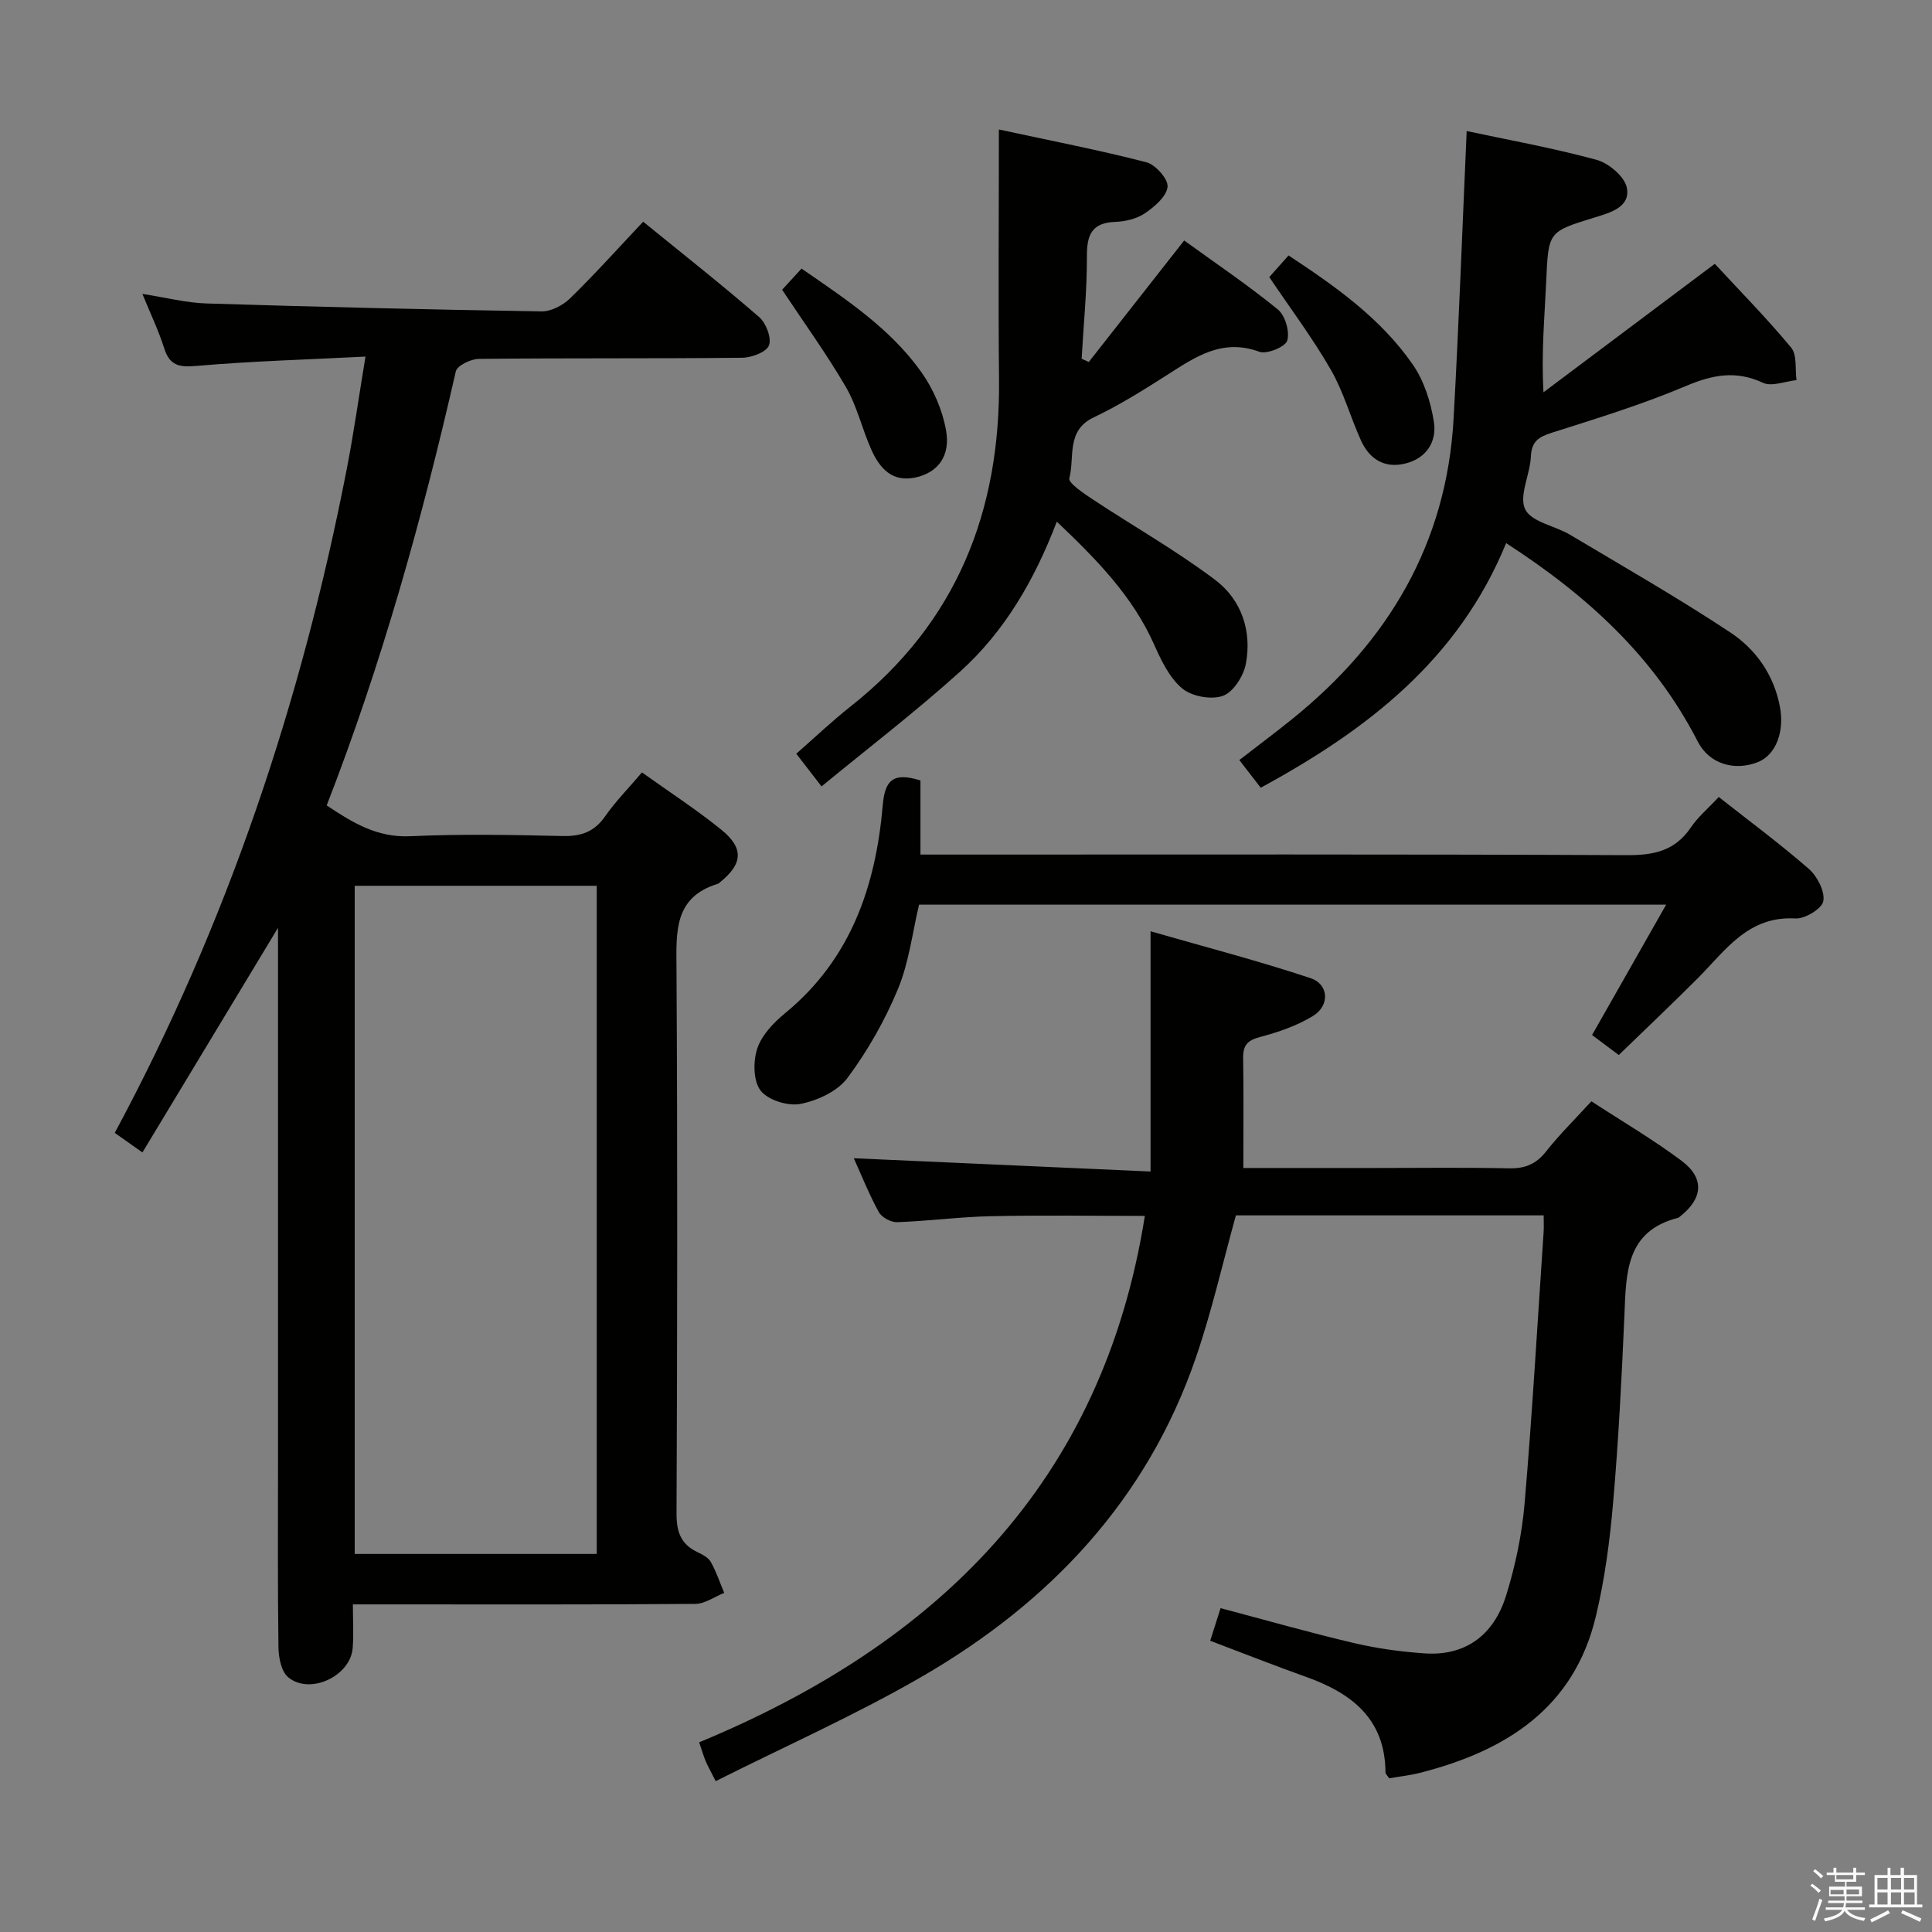 <svg enable-background="new 0 0 400 400" viewBox="0 0 400 400" xmlns="http://www.w3.org/2000/svg"><rect x="0" y="0" width="400" height="400" fill="#808080" stroke="none"/><path d="m374.8 390.4.4-.4c.7.5 1.3 1 1.8 1.4l-.5.5c-.5-.6-1.1-1.1-1.7-1.5zm1 7.3-.6-.3c.5-1.4 1.1-2.8 1.5-4.3.2.1.4.2.6.3-.5 1.3-1 2.8-1.5 4.3zm-.4-10.3.4-.4c.4.3 1 .8 1.7 1.4l-.5.5c-.4-.5-1-1-1.6-1.5zm2.5.3h1.7v-1h.6v1h3.5v-1h.6v1h1.8v.5h-1.8v1.4h-2v1h3.2v2h-3.2v.9h3.3v.5h-3.4c0 .3-.1.6-.1.9h4v.5h-3.7c.7.9 1.9 1.5 3.8 1.7-.1.2-.2.4-.3.6-2.1-.4-3.5-1.1-4-2.1-.4 1-1.8 1.7-4 2.2-.1-.2-.2-.4-.3-.6 2.1-.4 3.4-1 3.8-1.8h-3.4v-.5h3.6c.1-.3.1-.6.2-.9h-3.3v-.5h3.4c0-.3 0-.6 0-.9h-3.2v-2h3.3v-1h-2.1v-1.4h-1.7v-.5zm1.1 3.5v1h2.7c0-.3 0-.4 0-.4 0-.1 0-.2 0-.2 0-.1 0-.2 0-.3h-2.7zm1.2-3v.9h3.5v-.9zm4.7 3h-2.6v.6.4h2.6z" fill="#fafafb"/><path d="m393.6 386.7h.6v1.5h2.7v6.1h1.1v.6h-11v-.6h1.1v-6.1h2.7v-1.5h.6v1.5h2.1v-1.5zm-2.7 8.8.4.6c-1.2.6-2.5 1.3-3.8 1.9-.1-.2-.2-.4-.3-.6 1.2-.6 2.5-1.2 3.7-1.9zm-2.2-6.7v2.4h2.1v-2.4zm0 3v2.5h2.1v-2.5zm2.8-3v2.4h2.1v-2.4zm0 3v2.5h2.1v-2.5zm6 6.1c-1.4-.7-2.7-1.3-3.9-1.8l.3-.6c1.5.6 2.7 1.2 3.9 1.7zm-1.2-9.1h-2.1v2.4h2.1zm-2.1 3v2.5h2.2v-2.5z" fill="#fafafb"/><g fill="#010100"><path d="m132.91 159.92c5.69 4.07 11.27 7.68 16.4 11.84 4.77 3.86 4.48 7.1-.27 10.93-.13.1-.26.24-.41.29-9.06 2.76-8.62 9.83-8.57 17.38.23 37.66.17 75.32.01 112.98-.02 3.8.88 6.38 4.33 8.01 1.03.49 2.25 1.13 2.77 2.05 1.13 2.01 1.87 4.24 2.77 6.39-1.99.79-3.98 2.26-5.98 2.28-21.5.17-42.99.1-64.49.1-1.82 0-3.64 0-6.41 0 0 3.21.19 6.13-.04 9.03-.45 5.81-8.82 9.77-13.33 6.08-1.44-1.18-2.01-4.08-2.04-6.21-.18-13-.09-25.99-.09-38.99 0-34.66 0-69.32 0-103.98 0-1.74 0-3.47 0-6.01-9.64 15.98-18.72 31.02-28.07 46.51-2.33-1.65-3.88-2.74-5.73-4.05 23.3-43.34 38.66-89.3 48.01-137.33 1.45-7.43 2.5-14.94 3.9-23.39-12.19.62-23.62.94-34.99 1.93-3.62.32-5.56-.07-6.7-3.69-1.13-3.6-2.79-7.03-4.5-11.22 4.9.76 9.08 1.85 13.3 1.98 23.11.72 46.23 1.27 69.34 1.64 1.98.03 4.42-1.25 5.9-2.69 5.11-4.98 9.88-10.3 15.14-15.88 8.21 6.68 16.27 13.03 24.01 19.74 1.43 1.24 2.62 4.34 2.04 5.87-.53 1.39-3.6 2.54-5.57 2.56-18.16.19-36.33.04-54.49.23-1.66.02-4.51 1.39-4.78 2.59-6.94 30.45-15.31 60.47-26.73 89.86 5.36 3.58 10.43 6.7 17.32 6.38 10.48-.48 20.99-.28 31.49-.04 3.84.09 6.59-.84 8.84-4.09 2.18-3.12 4.88-5.84 7.62-9.08zm-9.36 161.81c0-46.26 0-92.18 0-138.34-16.82 0-33.36 0-50.11 0v138.34z"/><path d="m319.6 251.63c-21.73 0-42.84 0-63.72 0-2.77 9.98-5 19.87-8.27 29.4-10.09 29.42-30.16 50.66-56.56 65.99-13.75 7.98-28.38 14.46-42.87 21.75-1.08-2.13-1.63-3.09-2.06-4.1-.44-1.05-.76-2.15-1.37-3.94 49.26-20.4 83.51-53.7 92.28-108.99-10.74 0-21.31-.17-31.87.06-6.47.14-12.93 1.01-19.4 1.24-1.28.05-3.19-.98-3.8-2.07-1.99-3.6-3.51-7.45-5.19-11.17 20.43.92 40.54 1.82 61.44 2.75 0-16.81 0-32.51 0-49.74 11.44 3.29 22.41 6.14 33.13 9.71 3.8 1.26 4.01 5.68.51 7.82-3.32 2.03-7.18 3.36-10.98 4.36-2.63.69-3.53 1.75-3.49 4.37.12 7.42.04 14.83.04 22.75h27.48c9.17 0 18.34-.13 27.5.07 3.3.07 5.6-.84 7.68-3.47 2.77-3.51 5.98-6.67 9.4-10.41 6.29 4.11 12.73 7.88 18.66 12.31 4.82 3.6 4.44 7.79-.28 11.52-.13.1-.26.25-.41.29-10.87 2.75-10.76 11.43-11.13 20.11-.56 12.96-1.22 25.92-2.34 38.84-.68 7.91-1.73 15.88-3.58 23.59-4.54 19-18.61 27.8-36.25 32.34-2.19.56-4.47.81-6.54 1.17-.43-.66-.76-.93-.76-1.2-.06-11.16-7.05-16.46-16.52-19.83-6.53-2.32-12.98-4.88-19.77-7.45.77-2.42 1.41-4.41 2.15-6.75 9.38 2.48 18.43 5.07 27.59 7.22 4.82 1.13 9.81 1.82 14.75 2.15 8.15.53 14.17-3.56 16.79-12.03 1.9-6.14 3.26-12.59 3.81-19 1.6-18.71 2.67-37.47 3.94-56.21.07-.97.01-1.96.01-3.45z"/><path d="m311.83 112.45c-9.88 24.14-28.76 38.66-50.81 50.64-1.32-1.71-2.72-3.52-4.43-5.73 3.74-2.89 7.41-5.64 10.97-8.51 19.86-16.02 31.95-36.3 33.39-62.16 1.1-19.71 1.81-39.45 2.71-59.56 8.26 1.77 17.67 3.46 26.86 5.95 2.54.69 5.84 3.47 6.3 5.79.79 4.01-3.46 5.17-6.58 6.13-9.75 2.99-9.65 2.91-10.12 13.36-.32 7.26-1.03 14.5-.56 22.86 11.62-8.71 23.23-17.43 35.47-26.6 4.99 5.4 10.66 11.15 15.81 17.35 1.25 1.51.79 4.45 1.11 6.73-2.34.24-5.12 1.4-6.95.55-5.65-2.62-10.47-1.65-16 .69-8.99 3.8-18.39 6.69-27.71 9.65-2.75.87-4.2 1.81-4.34 4.95-.16 3.72-2.52 8.11-1.18 10.9 1.26 2.63 6.16 3.41 9.3 5.28 11.12 6.63 22.37 13.07 33.16 20.21 5.29 3.5 9.02 8.75 10.28 15.38.98 5.15-.81 9.99-4.57 11.48-4.73 1.87-10.01.49-12.45-4.28-8.96-17.48-22.76-30.13-39.66-41.06z"/><path d="m225.42 74.95c6.45-8.22 12.9-16.44 19.75-25.16 6.42 4.65 13.13 9.18 19.38 14.27 1.53 1.24 2.51 4.59 1.96 6.45-.38 1.3-4.22 2.89-5.77 2.32-7.73-2.84-13.31 1.1-19.21 4.87-4.9 3.13-9.87 6.23-15.1 8.72-5.77 2.74-3.88 8.29-5.04 12.59-.26.97 3 3.16 4.89 4.41 8.43 5.57 17.27 10.58 25.31 16.64 5.44 4.1 7.65 10.6 6.34 17.43-.48 2.51-2.62 5.84-4.77 6.59-2.42.85-6.45.1-8.43-1.57-2.64-2.22-4.34-5.83-5.81-9.13-4.46-9.98-11.83-17.51-20.12-25.38-4.64 12.14-10.82 22.74-20.01 31.04-9.09 8.21-18.85 15.68-28.7 23.78-2.19-2.84-3.58-4.63-5.23-6.77 3.86-3.38 7.44-6.79 11.31-9.84 21.9-17.32 30.96-40.35 30.67-67.74-.18-16.78-.03-33.55-.03-51.66 11.02 2.38 20.87 4.28 30.55 6.79 1.89.49 4.54 3.5 4.37 5.08-.21 2-2.69 4.12-4.68 5.47-1.69 1.15-4.05 1.71-6.15 1.79-4.86.18-5.88 2.66-5.87 7.1.03 7.08-.69 14.15-1.09 21.23.51.23 1 .45 1.48.68z"/><path d="m190.57 161.58v15.35h6.37c46.64 0 93.27-.09 139.91.12 5.59.03 9.95-.9 13.21-5.72 1.47-2.18 3.57-3.93 5.79-6.32 6.27 4.94 12.67 9.67 18.65 14.89 1.74 1.52 3.35 4.63 3 6.67-.27 1.55-3.8 3.7-5.76 3.59-9.83-.58-14.51 6.63-20.26 12.4-5.28 5.29-10.71 10.42-16.33 15.87-1.69-1.27-3.52-2.63-5.53-4.14 5.08-8.94 10.05-17.68 15.34-26.99-51.95 0-103.14 0-154.68 0-1.37 5.76-2.08 11.95-4.38 17.49-2.69 6.49-6.26 12.77-10.45 18.4-2.05 2.75-6.2 4.67-9.71 5.36-2.59.51-6.72-.77-8.26-2.75s-1.57-6.09-.69-8.73c.93-2.79 3.4-5.37 5.78-7.32 13.59-11.16 18.74-26.29 20.19-42.99.44-5.11 2.01-6.98 7.81-5.18z"/><path d="m262.79 57.37c1.16-1.3 2.46-2.76 3.99-4.48 9.77 6.43 19.12 13.05 25.72 22.59 2.34 3.37 3.72 7.75 4.37 11.85.64 4.01-1.46 7.51-5.84 8.62-4.37 1.11-7.5-.88-9.27-4.79-2.18-4.81-3.59-10.04-6.21-14.58-3.77-6.56-8.35-12.66-12.76-19.21z"/><path d="m161.93 59.99c1.16-1.27 2.47-2.7 4.02-4.38 9.16 6.33 18.37 12.37 24.8 21.43 2.49 3.5 4.37 7.85 5.12 12.06.96 5.37-1.75 8.75-6.29 9.75-4.9 1.08-7.48-1.94-9.2-5.8-1.89-4.23-2.92-8.91-5.22-12.87-3.99-6.85-8.66-13.3-13.23-20.19z"/></g></svg>